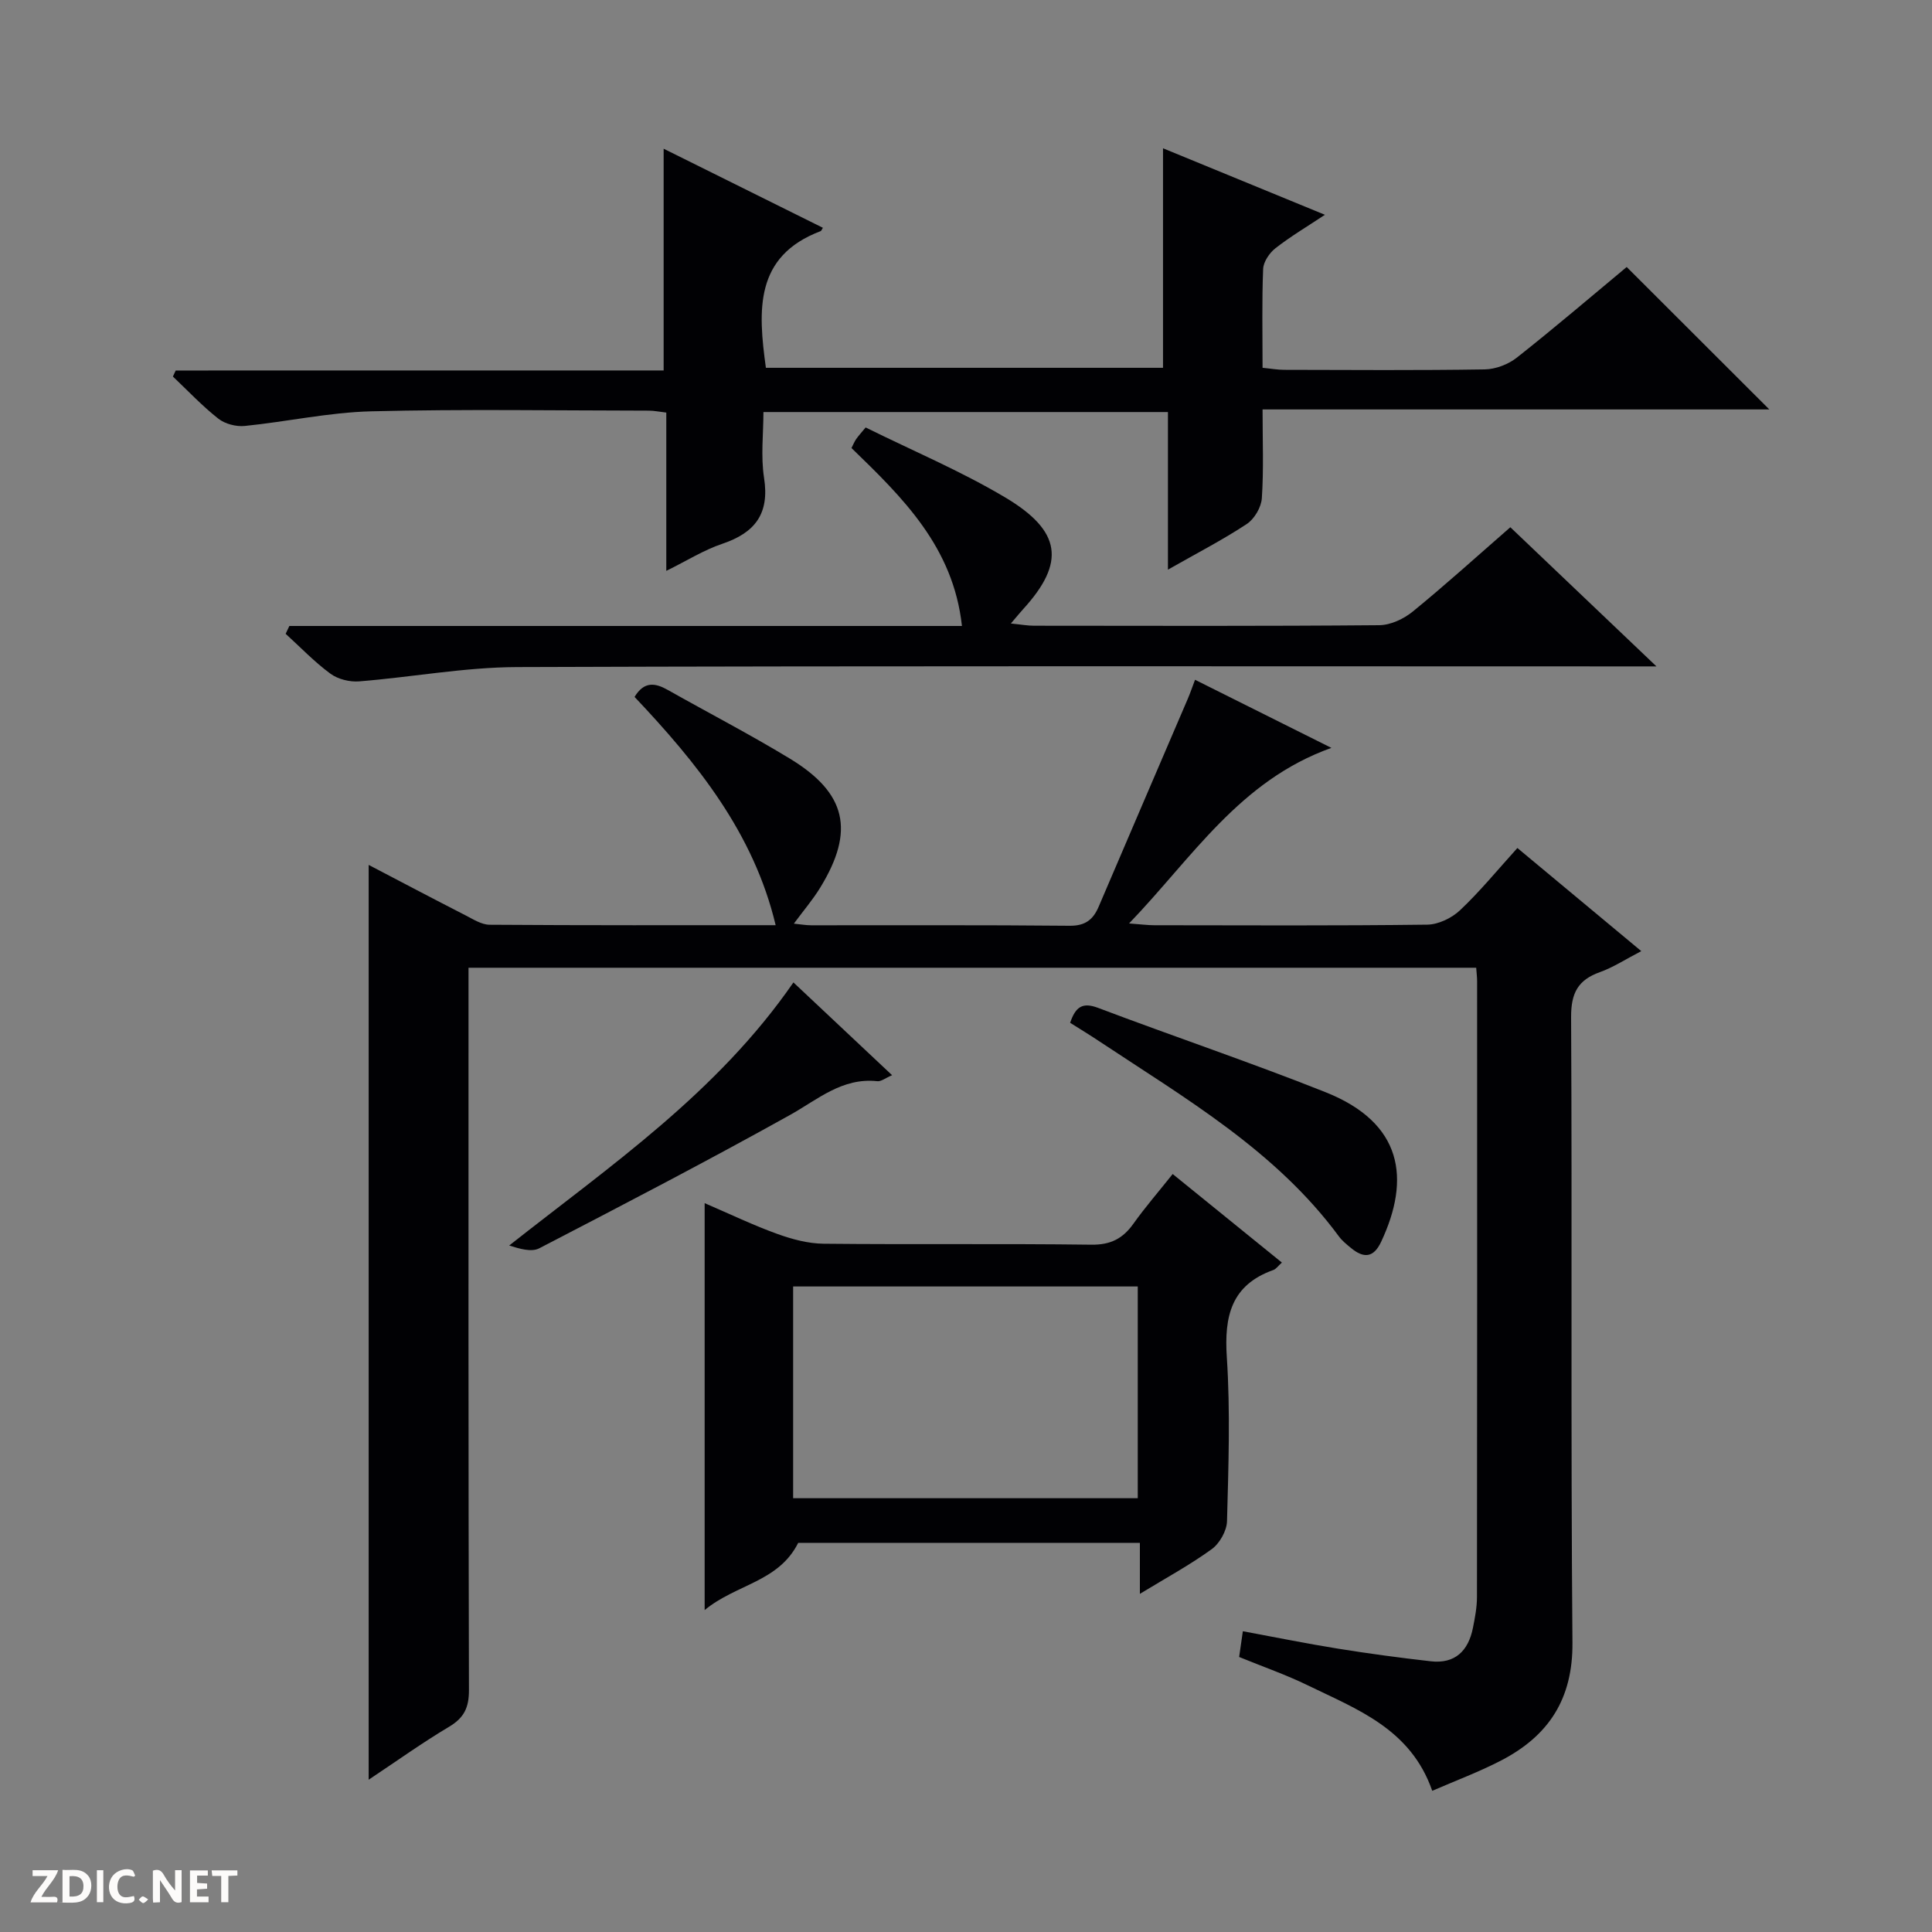 <svg enable-background="new 0 0 400 400" viewBox="0 0 400 400" xmlns="http://www.w3.org/2000/svg"><rect x="0" y="0" width="400" height="400" fill="#808080" stroke="none"/><g fill="#fcfbfa"><path d="m37.59 393.81c-.92.31-1.52.05-2-.78-.7-1.2-1.52-2.34-2.47-3.78v4.59c-.55.03-.95.05-1.41.07-.03-.37-.06-.64-.06-.91 0-1.91 0-3.81 0-5.7 1.13-.41 1.77-.03 2.29.91.62 1.11 1.38 2.14 2.31 3.19v-4.2h1.35v6.61z"/><path d="m12.94 393.88v-6.75c1.9.19 3.93-.54 5.37 1.29.8 1.01.78 2.88.03 3.97-1.37 1.97-3.4 1.51-6.4 1.49m2.45-1.22c2.04.12 2.92-.58 2.89-2.21-.03-1.51-.98-2.19-2.89-2z"/><path d="m11.81 393.87h-5.49c.68-2.18 2.47-3.48 3.51-5.45h-3.08v-1.21h5.29c-.71 2.13-2.44 3.48-3.47 5.51.86 0 1.63.04 2.39-.01.79-.05 1.14.21.85 1.16"/><path d="m39.33 393.86v-6.61h3.7v1.07h-2.22v1.52c.68.04 1.34.09 2.07.13v1.07c-.72.05-1.38.09-2.1.14v1.48h2.4v1.19h-3.85z"/><path d="m27.71 388.56c-1.15-.3-2.46-.61-3.1.64-.37.73-.41 1.93-.06 2.67.63 1.35 1.99.93 3.17.68.35.94-.01 1.32-.93 1.46-1.62.25-3.05-.27-3.76-1.48-.73-1.24-.6-3.03.31-4.17.88-1.11 2.71-1.7 4-1.16.32.13.44.74.65 1.12-.1.08-.19.16-.28.24"/><path d="m49.15 387.24v1.07c-.59.02-1.17.05-1.87.08v5.44h-1.48v-5.44h-1.85c-.05-.4-.08-.73-.13-1.15z"/><path d="m20.06 387.21h1.33v6.62h-1.33z"/><path d="m30.68 393.25c-.39.38-.8.79-1.05.76-.32-.05-.6-.45-.9-.7.26-.24.51-.64.8-.67.29-.04.62.3 1.15.61"/></g><path d="m314.16 175.57c8.55 7.12 16.72 13.92 25.65 21.35-3.18 1.64-5.75 3.34-8.57 4.35-4.56 1.63-5.98 4.35-5.96 9.31.23 43.16-.09 86.33.28 129.49.1 11.71-4.95 19.32-14.75 24.41-4.52 2.35-9.33 4.14-14.28 6.29-4.47-12.85-15.58-16.87-25.81-21.86-4.46-2.17-9.18-3.81-14.17-5.85.23-1.58.45-3.12.77-5.33 6.76 1.25 13.19 2.56 19.66 3.6 6.39 1.03 12.8 1.89 19.23 2.62 5.04.58 7.79-2.16 8.74-6.89.42-2.11.84-4.27.84-6.41.05-42.5.04-84.99.03-127.49 0-.81-.1-1.62-.19-2.8-69.39 0-138.62 0-208.63 0v5.57c0 48-.04 95.99.09 143.99.01 3.61-1 5.73-4.1 7.58-5.54 3.3-10.8 7.07-16.66 10.97 0-63.41 0-126.18 0-189.4 6.6 3.45 13.29 6.98 20.03 10.43 1.6.82 3.34 1.95 5.02 1.96 19.81.14 39.62.09 59.21.09-4.54-19.08-16.26-33.56-29.21-47.26 1.98-3.28 4.27-2.92 6.89-1.44 8.4 4.74 16.97 9.18 25.21 14.18 11.81 7.16 13.55 14.98 6.34 26.74-1.53 2.5-3.46 4.75-5.46 7.46 1.39.14 2.49.34 3.59.34 17.83.02 35.66-.08 53.5.1 3.25.03 4.88-1.27 6.03-3.98 6.12-14.34 12.29-28.66 18.43-42.99.52-1.21.94-2.46 1.51-3.96 9.11 4.55 18.03 9.01 28.23 14.1-19.04 6.8-28.77 22.72-41.89 36.35 2.37.17 3.81.37 5.24.37 18.83.02 37.66.12 56.49-.12 2.31-.03 5.07-1.36 6.79-2.98 4.09-3.85 7.68-8.25 11.88-12.89z" fill="#010104"/><path d="m137.4 76.7c0-15.8 0-30.56 0-45.91 11.05 5.48 21.99 10.92 32.97 16.37-.28.43-.33.65-.46.69-13.72 5.19-12.98 16.39-11.34 28.3h82.22c0-15.02 0-29.89 0-45.45 10.84 4.45 21.9 9 33.52 13.77-3.71 2.46-7.14 4.5-10.25 6.93-1.24.97-2.48 2.81-2.54 4.29-.27 6.64-.12 13.3-.12 20.46 1.68.16 3.1.42 4.52.42 13.83.03 27.66.13 41.49-.09 2.25-.04 4.87-1.04 6.65-2.45 7.83-6.18 15.42-12.67 22.73-18.75 9.92 9.91 19.65 19.63 29.53 29.49-34.55 0-69.4 0-104.92 0 0 6.49.25 12.46-.15 18.39-.13 1.88-1.55 4.29-3.12 5.33-4.95 3.27-10.26 6-16.32 9.45 0-11.33 0-21.83 0-32.63-28.12 0-55.54 0-83.75 0 0 4.47-.57 9.15.13 13.63 1.16 7.41-1.85 11.35-8.63 13.64-3.85 1.29-7.38 3.53-11.61 5.61 0-11.3 0-21.89 0-32.77-1.42-.16-2.52-.4-3.63-.4-19.16-.02-38.33-.34-57.48.14-8.74.22-17.43 2.15-26.17 3.03-1.79.18-4.09-.42-5.48-1.52-3.34-2.63-6.29-5.77-9.39-8.71.19-.42.39-.84.58-1.25 33.66-.01 67.33-.01 101.02-.01z" fill="#010104"/><path d="m265.4 261.4c-.78.7-1.2 1.34-1.77 1.54-8.72 3.11-10.19 9.56-9.63 18.05.74 11.27.34 22.63.04 33.95-.05 2-1.53 4.61-3.17 5.8-4.51 3.27-9.45 5.95-14.87 9.25 0-3.94 0-7.04 0-10.56-24.07 0-47.77 0-70.74 0-4.08 8.14-12.88 8.54-19.37 13.92 0-28.69 0-56.07 0-84.25 5.34 2.3 10.1 4.59 15.04 6.37 3.05 1.1 6.38 2 9.59 2.03 18.48.19 36.96-.04 55.44.2 4 .05 6.52-1.27 8.72-4.37 2.4-3.37 5.13-6.52 8.11-10.26 7.61 6.18 15.03 12.19 22.61 18.33zm-101.19 48.79h71.35c0-14.82 0-29.24 0-43.84-23.94 0-47.61 0-71.35 0z" fill="#010104"/><path d="m59.91 129.6h139.25c-1.79-16.38-12.29-26.59-22.87-36.84.36-.69.59-1.3.95-1.82.46-.67 1.02-1.27 1.98-2.44 9.67 4.79 19.67 9 28.9 14.49 11.63 6.93 12.54 13.45 3.72 23.12-.66.72-1.27 1.48-2.55 2.98 2.12.21 3.46.46 4.79.46 23.83.02 47.65.1 71.48-.11 2.36-.02 5.09-1.31 6.97-2.85 6.8-5.55 13.32-11.46 20.17-17.43 9.94 9.47 19.64 18.71 30.25 28.81-2.98 0-4.73 0-6.48 0-76.48 0-152.96-.13-229.43.14-10.89.04-21.77 2.09-32.67 2.96-1.96.16-4.4-.44-5.96-1.59-3.32-2.44-6.21-5.47-9.27-8.26.25-.52.51-1.07.77-1.62z" fill="#010104"/><path d="m221.56 211.76c1.14-3.37 2.6-4.29 5.79-3.09 15.65 5.92 31.53 11.27 47.07 17.45 16.03 6.37 17.65 17.96 11.53 30.98-1.58 3.37-3.63 3.43-6.22 1.3-.9-.74-1.84-1.49-2.52-2.41-13.06-17.73-31.75-28.54-49.6-40.39-1.91-1.28-3.89-2.48-6.05-3.84z" fill="#010104"/><path d="m164.27 203.4c6.99 6.58 13.51 12.7 20.43 19.21-1.38.58-2.26 1.33-3.06 1.24-7.29-.78-12.31 3.78-18.11 7.01-17.11 9.53-34.5 18.57-51.89 27.59-1.61.83-4.02.11-6.22-.58 21.08-16.61 43.1-31.66 58.85-54.47z" fill="#010104"/></svg>